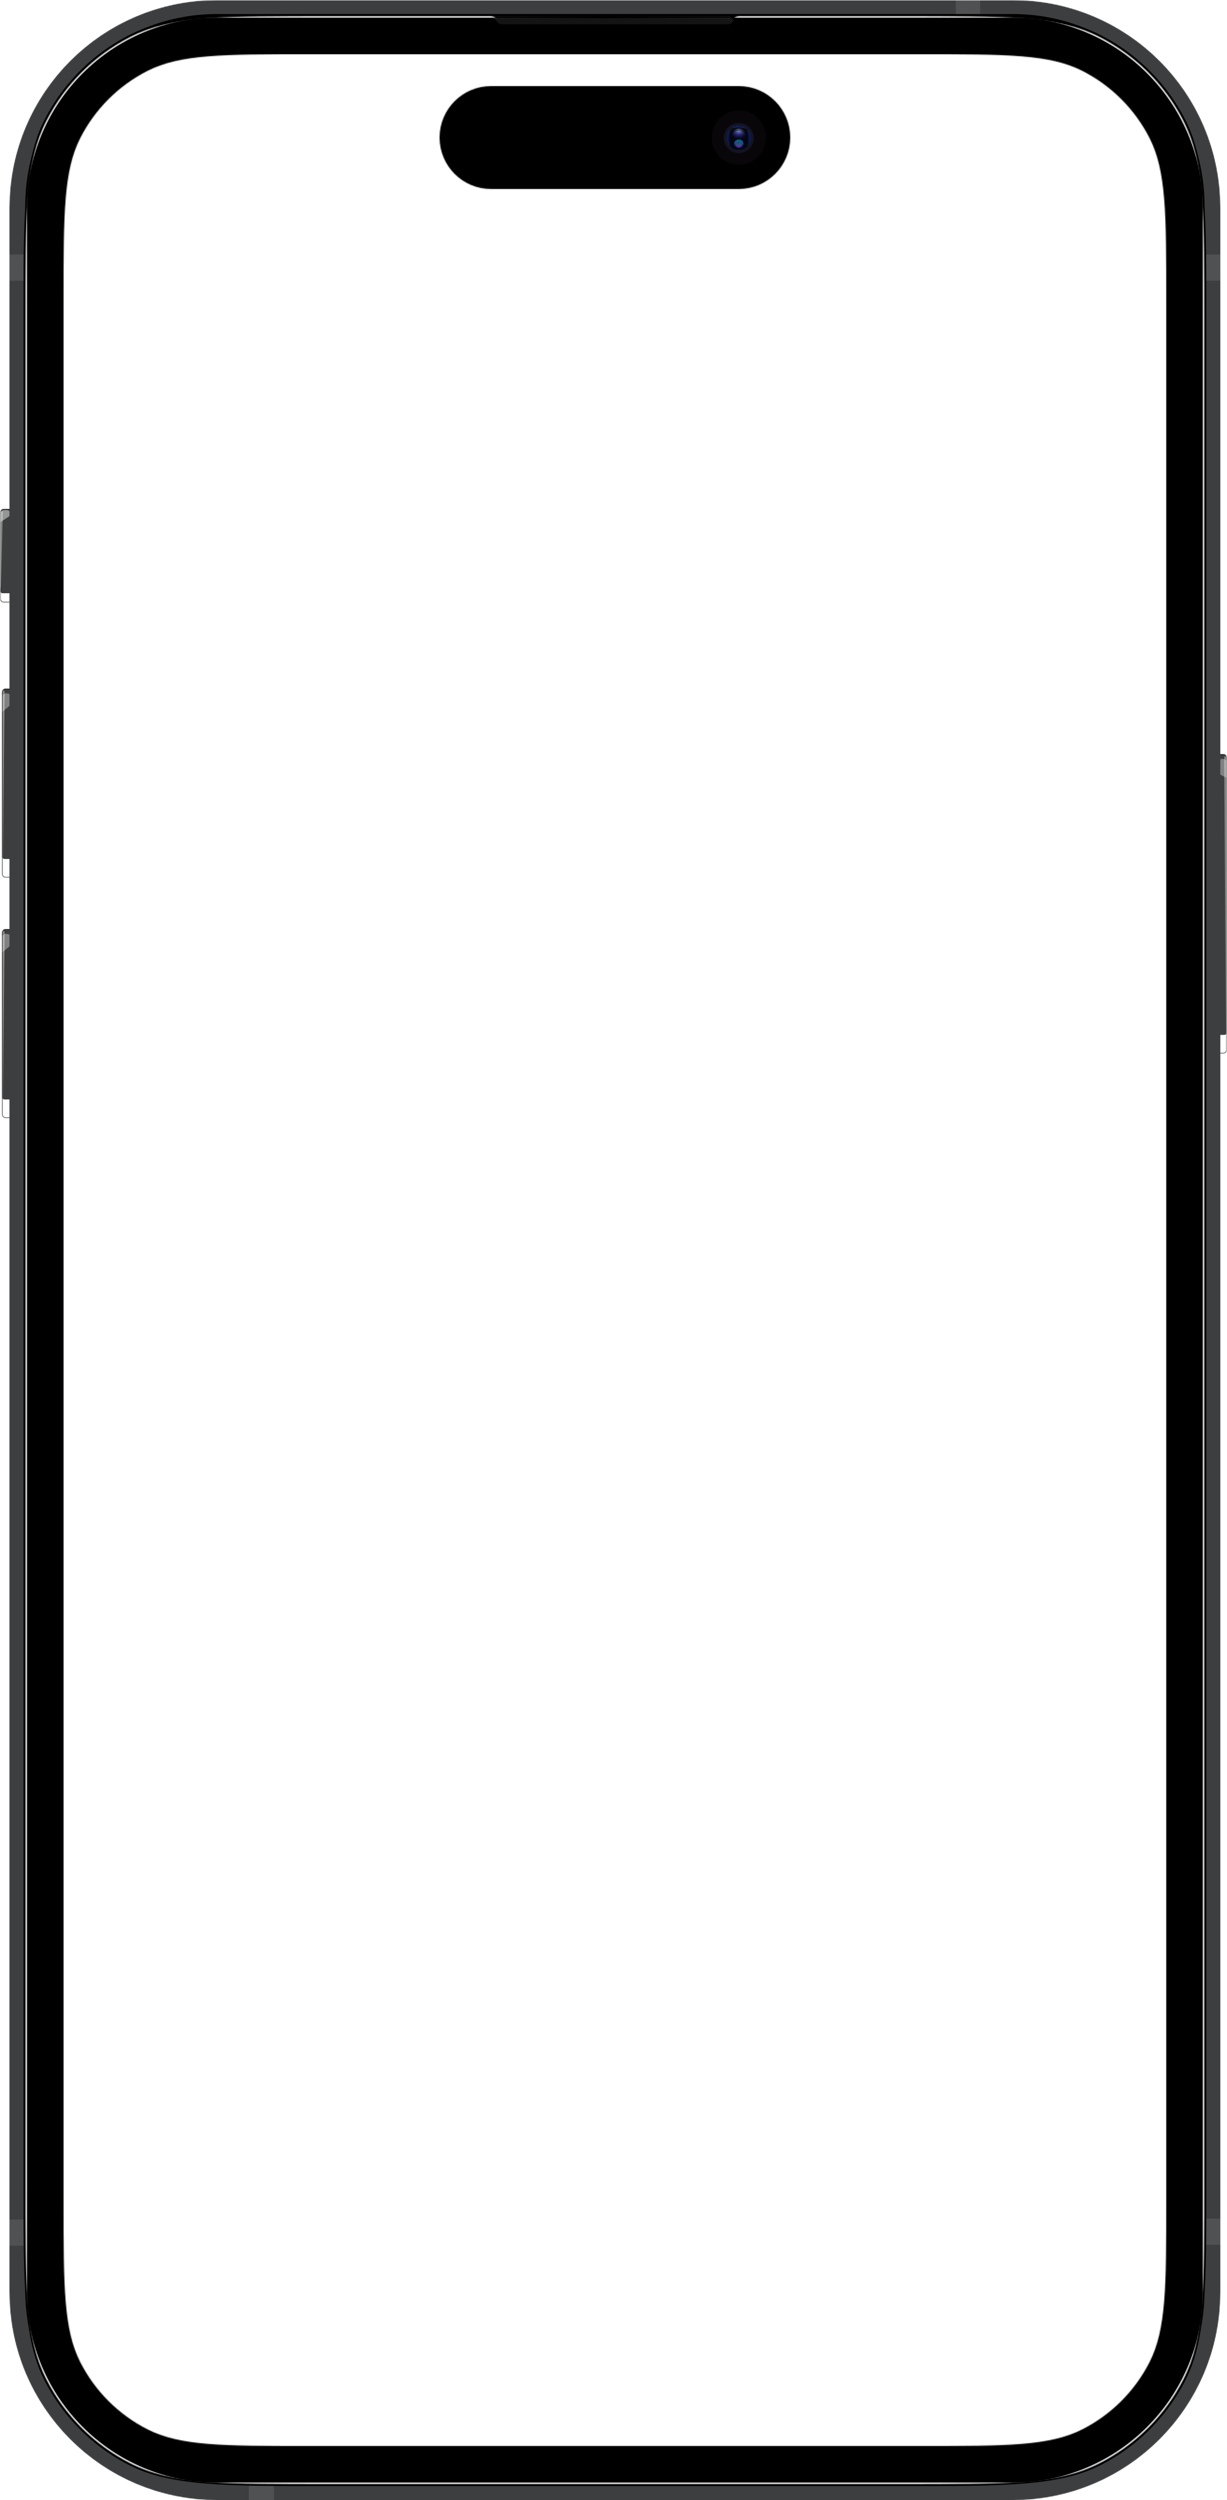 <svg width="1312" height="2672" viewBox="0 0 1312 2672" fill="none" xmlns="http://www.w3.org/2000/svg">
<g clip-path="url(#clip0_3903_25308)">
<mask id="mask0_3903_25308" style="mask-type:luminance" maskUnits="userSpaceOnUse" x="0" y="0" width="1312" height="2672">
<path d="M1312 0H0V2672H1312V0Z" fill="white"/>
</mask>
<g mask="url(#mask0_3903_25308)">
<mask id="mask1_3903_25308" style="mask-type:luminance" maskUnits="userSpaceOnUse" x="0" y="0" width="1312" height="2672">
<path d="M1312 0H0V2672H1312V0Z" fill="white"/>
</mask>
<g mask="url(#mask1_3903_25308)">
<mask id="mask2_3903_25308" style="mask-type:luminance" maskUnits="userSpaceOnUse" x="0" y="0" width="1312" height="2672">
<path d="M1312 0H0V2672H1312V0Z" fill="white"/>
</mask>
<g mask="url(#mask2_3903_25308)">
<mask id="mask3_3903_25308" style="mask-type:luminance" maskUnits="userSpaceOnUse" x="0" y="0" width="1312" height="2672">
<path d="M1312 0H0V2672H1312V0Z" fill="white"/>
</mask>
<g mask="url(#mask3_3903_25308)">
<mask id="mask4_3903_25308" style="mask-type:luminance" maskUnits="userSpaceOnUse" x="0" y="0" width="1312" height="2672">
<path d="M1312 0H0V2672H1312V0Z" fill="white"/>
</mask>
<g mask="url(#mask4_3903_25308)">
<mask id="mask5_3903_25308" style="mask-type:alpha" maskUnits="userSpaceOnUse" x="0" y="0" width="1312" height="2672">
<path fill-rule="evenodd" clip-rule="evenodd" d="M1312 0H0V2672H1312V0ZM1229.13 147.546C1247 182.627 1247 228.551 1247 320.4V2351.6C1247 2443.45 1247 2489.37 1229.13 2524.45C1213.4 2555.31 1188.31 2580.4 1157.45 2596.12C1122.37 2614 1076.45 2614 984.6 2614H330.4C238.551 2614 192.627 2614 157.546 2596.12C126.687 2580.4 101.598 2555.31 85.875 2524.45C68 2489.37 68 2443.45 68 2351.6V320.4C68 228.551 68 182.627 85.875 147.546C101.598 116.687 126.687 91.598 157.546 75.875C192.627 58 238.551 58 330.4 58H984.6C1076.45 58 1122.37 58 1157.45 75.875C1188.31 91.598 1213.4 116.687 1229.13 147.546ZM470 147C470 116.624 494.624 92 525 92H790C820.376 92 845 116.624 845 147C845 177.376 820.376 202 790 202H525C494.624 202 470 177.376 470 147Z" fill="#CCCCCC"/>
</mask>
<g mask="url(#mask5_3903_25308)">
<mask id="mask6_3903_25308" style="mask-type:luminance" maskUnits="userSpaceOnUse" x="0" y="544" width="24" height="100">
<path d="M20 544H4C1.791 544 0 545.791 0 548V640C0 642.209 1.791 644 4 644H20C22.209 644 24 642.209 24 640V548C24 545.791 22.209 544 20 544Z" fill="white"/>
</mask>
<g mask="url(#mask6_3903_25308)">
<g filter="url(#filter0_i_3903_25308)">
<path d="M21 544H3C1.343 544 0 545.343 0 547V641C0 642.657 1.343 644 3 644H21C22.657 644 24 642.657 24 641V547C24 545.343 22.657 544 21 544Z" fill="#3C3E40"/>
</g>
<g opacity="0.4" filter="url(#filter1_f_3903_25308)">
<path d="M10.5 640H3.5C1.567 640 0 641.567 0 643.5C0 645.433 1.567 647 3.5 647H10.5C12.433 647 14 645.433 14 643.5C14 641.567 12.433 640 10.5 640Z" fill="white"/>
</g>
<g filter="url(#filter2_f_3903_25308)">
<path d="M-3 547.964C-3 546.327 -1.673 545 -0.036 545C1.629 545 2.967 546.371 2.928 548.035L1.047 627.024C1.021 628.123 0.123 629 -0.976 629C-2.094 629 -3 628.094 -3 626.976V547.964Z" fill="white" fill-opacity="0.4"/>
</g>
<g filter="url(#filter3_f_3903_25308)">
<path d="M-1 551C-1 547.686 1.686 545 5 545H7.092C9.25 545 11 546.75 11 548.908C11 550.215 10.347 551.435 9.26 552.16L-1 559V551Z" fill="white" fill-opacity="0.45"/>
</g>
</g>
<path d="M20 544.5H4C2.067 544.5 0.5 546.067 0.5 548V640C0.5 641.933 2.067 643.5 4 643.5H20C21.933 643.5 23.5 641.933 23.5 640V548C23.5 546.067 21.933 544.5 20 544.5Z" stroke="black" stroke-opacity="0.5"/>
<mask id="mask7_3903_25308" style="mask-type:luminance" maskUnits="userSpaceOnUse" x="2" y="736" width="24" height="202">
<path d="M22 736H6C3.791 736 2 737.791 2 740V934C2 936.209 3.791 938 6 938H22C24.209 938 26 936.209 26 934V740C26 737.791 24.209 736 22 736Z" fill="white"/>
</mask>
<g mask="url(#mask7_3903_25308)">
<g filter="url(#filter4_i_3903_25308)">
<path d="M23 736H5C3.343 736 2 737.343 2 739V935C2 936.657 3.343 938 5 938H23C24.657 938 26 936.657 26 935V739C26 737.343 24.657 736 23 736Z" fill="#3C3E40"/>
</g>
<g opacity="0.4" filter="url(#filter5_f_3903_25308)">
<path d="M11 932H7C4.239 932 2 934.239 2 937C2 939.761 4.239 942 7 942H11C13.761 942 16 939.761 16 937C16 934.239 13.761 932 11 932Z" fill="white"/>
</g>
<g filter="url(#filter6_f_3903_25308)">
<path d="M-1 739.984C-1 738.336 0.336 737 1.984 737C3.645 737 4.986 738.355 4.968 740.016L3.021 926.011C3.009 927.113 2.113 928 1.01 928C-0.1 928 -1 927.1 -1 925.99V739.984Z" fill="white" fill-opacity="0.4"/>
</g>
<g filter="url(#filter7_f_3903_25308)">
<path d="M1 747C1 743.686 3.686 741 7 741C10.314 741 13 743.686 13 747V748.491C13 750.715 12.012 752.823 10.305 754.246L1 762V747Z" fill="white" fill-opacity="0.35"/>
</g>
</g>
<path d="M22 736.5H6C4.067 736.5 2.5 738.067 2.5 740V934C2.5 935.933 4.067 937.5 6 937.5H22C23.933 937.5 25.5 935.933 25.5 934V740C25.5 738.067 23.933 736.5 22 736.5Z" stroke="black" stroke-opacity="0.5"/>
<mask id="mask8_3903_25308" style="mask-type:luminance" maskUnits="userSpaceOnUse" x="1288" y="806" width="24" height="320">
<path d="M1292 806H1308C1310.21 806 1312 807.791 1312 810V1122C1312 1124.21 1310.21 1126 1308 1126H1292C1289.79 1126 1288 1124.21 1288 1122V810C1288 807.791 1289.79 806 1292 806Z" fill="white"/>
</mask>
<g mask="url(#mask8_3903_25308)">
<g filter="url(#filter8_i_3903_25308)">
<path d="M1291 806H1309C1310.66 806 1312 807.343 1312 809V1123C1312 1124.66 1310.66 1126 1309 1126H1291C1289.34 1126 1288 1124.66 1288 1123V809C1288 807.343 1289.34 806 1291 806Z" fill="#3C3E40"/>
</g>
<g opacity="0.4" filter="url(#filter9_f_3903_25308)">
<path d="M1299 1113H1311C1311.55 1113 1312 1113.45 1312 1114V1129C1312 1129.55 1311.55 1130 1311 1130H1299C1298.45 1130 1298 1129.55 1298 1129V1114C1298 1113.45 1298.45 1113 1299 1113Z" fill="url(#paint0_linear_3903_25308)"/>
</g>
<g filter="url(#filter10_f_3903_25308)">
<path d="M1315 809.99C1315 808.339 1313.66 807 1312.01 807C1310.35 807 1309.01 808.351 1309.02 810.01L1310.99 1114.01C1310.99 1115.11 1311.89 1116 1312.99 1116C1314.1 1116 1315 1115.1 1315 1113.99V809.99Z" fill="white" fill-opacity="0.4"/>
</g>
<g filter="url(#filter11_f_3903_25308)">
<path d="M1313 817C1313 813.686 1310.31 811 1307 811C1303.69 811 1301 813.686 1301 817V820.271C1301 823.782 1302.98 826.992 1306.12 828.562L1313 832V817Z" fill="white" fill-opacity="0.35"/>
</g>
</g>
<path d="M1292 806.5H1308C1309.93 806.5 1311.5 808.067 1311.5 810V1122C1311.5 1123.93 1309.93 1125.5 1308 1125.5H1292C1290.07 1125.5 1288.5 1123.93 1288.5 1122V810C1288.5 808.067 1290.07 806.5 1292 806.5Z" stroke="black" stroke-opacity="0.5"/>
<mask id="mask9_3903_25308" style="mask-type:luminance" maskUnits="userSpaceOnUse" x="2" y="993" width="24" height="202">
<path d="M22 993H6C3.791 993 2 994.791 2 997V1191C2 1193.21 3.791 1195 6 1195H22C24.209 1195 26 1193.21 26 1191V997C26 994.791 24.209 993 22 993Z" fill="white"/>
</mask>
<g mask="url(#mask9_3903_25308)">
<g filter="url(#filter12_i_3903_25308)">
<path d="M23 993H5C3.343 993 2 994.343 2 996V1192C2 1193.66 3.343 1195 5 1195H23C24.657 1195 26 1193.66 26 1192V996C26 994.343 24.657 993 23 993Z" fill="#3C3E40"/>
</g>
<g opacity="0.4" filter="url(#filter13_f_3903_25308)">
<path d="M11 1190H7C4.239 1190 2 1192.24 2 1195C2 1197.76 4.239 1200 7 1200H11C13.761 1200 16 1197.76 16 1195C16 1192.24 13.761 1190 11 1190Z" fill="white"/>
</g>
<g filter="url(#filter14_f_3903_25308)">
<path d="M-1 996.984C-1 995.336 0.336 994 1.984 994C3.645 994 4.986 995.355 4.968 997.016L3.021 1183.01C3.009 1184.11 2.113 1185 1.01 1185C-0.1 1185 -1 1184.1 -1 1182.99V996.984Z" fill="white" fill-opacity="0.4"/>
</g>
<g filter="url(#filter15_f_3903_25308)">
<path d="M1 1004C1 1000.69 3.686 998 7 998C10.314 998 13 1000.69 13 1004V1005.49C13 1007.71 12.012 1009.82 10.305 1011.25L1 1019V1004Z" fill="white" fill-opacity="0.35"/>
</g>
</g>
<path d="M22 993.5H6C4.067 993.5 2.5 995.067 2.5 997V1191C2.5 1192.93 4.067 1194.5 6 1194.5H22C23.933 1194.5 25.5 1192.93 25.5 1191V997C25.5 995.067 23.933 993.5 22 993.5Z" stroke="black" stroke-opacity="0.5"/>
<mask id="mask10_3903_25308" style="mask-type:alpha" maskUnits="userSpaceOnUse" x="10" y="0" width="1295" height="2672">
<path d="M1083 0H232C109.393 0 10 99.393 10 222V2450C10 2572.61 109.393 2672 232 2672H1083C1205.61 2672 1305 2572.61 1305 2450V222C1305 99.393 1205.61 0 1083 0Z" fill="white"/>
</mask>
<g mask="url(#mask10_3903_25308)">
<g filter="url(#filter16_di_3903_25308)">
<path d="M1083 0H232C109.393 0 10 99.393 10 222V2450C10 2572.61 109.393 2672 232 2672H1083C1205.61 2672 1305 2572.61 1305 2450V222C1305 99.393 1205.61 0 1083 0Z" fill="#3C3E40"/>
</g>
<g opacity="0.1">
<path d="M1048 -1V17H1022V-1H1048Z" fill="white"/>
<path d="M1048.5 -1V-1.5H1048H1022H1021.5V-1V17V17.5H1022H1048H1048.5V17V-1Z" stroke="black" stroke-opacity="0.1"/>
</g>
<g opacity="0.1">
<path d="M28 300H9V272H28V300Z" fill="white"/>
<path d="M28 300.5H28.5V300V272V271.5H28H9H8.5V272V300V300.5H9H28Z" stroke="black" stroke-opacity="0.1"/>
</g>
<g opacity="0.1">
<path d="M1305 300H1287V272H1305V300Z" fill="white"/>
<path d="M1305 300.5H1305.5V300V272V271.5H1305H1287H1286.5V272V300V300.5H1287H1305Z" stroke="black" stroke-opacity="0.1"/>
</g>
<g opacity="0.1">
<path d="M28 2400H9V2372H28V2400Z" fill="white"/>
<path d="M28 2400.5H28.5V2400V2372V2371.5H28H9H8.5V2372V2400V2400.5H9H28Z" stroke="black" stroke-opacity="0.1"/>
</g>
<g opacity="0.1">
<path d="M1307 2399H1288V2371H1307V2399Z" fill="white"/>
<path d="M1307 2399.5H1307.5V2399V2371V2370.5H1307H1288H1287.5V2371V2399V2399.5H1288H1307Z" stroke="black" stroke-opacity="0.1"/>
</g>
<g opacity="0.1">
<path d="M293 2654V2675H266V2654H293Z" fill="white"/>
<path d="M293.5 2654V2653.5H293H266H265.5V2654V2675V2675.5H266H293H293.5V2675V2654Z" stroke="black" stroke-opacity="0.1"/>
</g>
</g>
<g filter="url(#filter17_d_3903_25308)">
<path d="M787.5 18H526.5C523.462 18 521 20.462 521 23.5C521 26.538 523.462 29 526.5 29H787.5C790.538 29 793 26.538 793 23.5C793 20.462 790.538 18 787.5 18Z" fill="#333333" fill-opacity="0.4"/>
<path d="M787.5 18.75H526.5C523.877 18.75 521.75 20.877 521.75 23.5C521.75 26.123 523.877 28.25 526.5 28.25H787.5C790.123 28.25 792.25 26.123 792.25 23.5C792.25 20.877 790.123 18.75 787.5 18.75Z" stroke="url(#paint1_radial_3903_25308)" stroke-width="1.5"/>
<path d="M787.5 18.75H526.5C523.877 18.75 521.75 20.877 521.75 23.5C521.75 26.123 523.877 28.25 526.5 28.25H787.5C790.123 28.25 792.25 26.123 792.25 23.5C792.25 20.877 790.123 18.75 787.5 18.75Z" stroke="url(#paint2_linear_3903_25308)" stroke-opacity="0.4" stroke-width="1.5"/>
<path d="M787.5 18.75H526.5C523.877 18.75 521.75 20.877 521.75 23.5C521.75 26.123 523.877 28.25 526.5 28.25H787.5C790.123 28.25 792.25 26.123 792.25 23.5C792.25 20.877 790.123 18.75 787.5 18.75Z" stroke="black" stroke-width="1.5"/>
</g>
<g filter="url(#filter18_d_3903_25308)">
<path d="M1083 17H232C118.782 17 27 108.782 27 222V2450C27 2563.22 118.782 2655 232 2655H1083C1196.22 2655 1288 2563.22 1288 2450V222C1288 108.782 1196.22 17 1083 17Z" fill="black"/>
</g>
<g filter="url(#filter19_f_3903_25308)">
<path d="M27 345C27 230.189 27 172.784 49.344 128.932C68.998 90.359 100.359 58.998 138.932 39.344C182.784 17 240.189 17 355 17H960C1074.81 17 1132.22 17 1176.07 39.344C1214.64 58.998 1246 90.359 1265.66 128.932C1288 172.784 1288 230.189 1288 345V2327C1288 2441.81 1288 2499.22 1265.66 2543.07C1246 2581.64 1214.64 2613 1176.07 2632.66C1132.22 2655 1074.81 2655 960 2655H355C240.189 2655 182.784 2655 138.932 2632.66C100.359 2613 68.998 2581.64 49.344 2543.07C27 2499.22 27 2441.81 27 2327V345Z" fill="black"/>
<mask id="mask11_3903_25308" style="mask-type:luminance" maskUnits="userSpaceOnUse" x="25" y="15" width="1265" height="2642">
<path d="M1290 15H25V2657H1290V15Z" fill="white"/>
<path d="M27 345C27 230.189 27 172.784 49.344 128.932C68.998 90.359 100.359 58.998 138.932 39.344C182.784 17 240.189 17 355 17H960C1074.81 17 1132.22 17 1176.07 39.344C1214.64 58.998 1246 90.359 1265.66 128.932C1288 172.784 1288 230.189 1288 345V2327C1288 2441.81 1288 2499.22 1265.66 2543.07C1246 2581.64 1214.64 2613 1176.07 2632.66C1132.22 2655 1074.81 2655 960 2655H355C240.189 2655 182.784 2655 138.932 2632.66C100.359 2613 68.998 2581.64 49.344 2543.07C27 2499.22 27 2441.81 27 2327V345Z" fill="black"/>
</mask>
<g mask="url(#mask11_3903_25308)">
<path d="M355 19H960V15H355V19ZM1286 345V2327H1290V345H1286ZM960 2653H355V2657H960V2653ZM29 2327V345H25V2327H29ZM355 2653C297.562 2653 254.603 2653 220.519 2650.21C186.459 2647.43 161.437 2641.88 139.84 2630.87L138.024 2634.44C160.279 2645.78 185.886 2651.4 220.194 2654.2C254.478 2657 297.628 2657 355 2657V2653ZM25 2327C25 2384.37 24.998 2427.52 27.8 2461.81C30.603 2496.11 36.222 2521.72 47.562 2543.98L51.126 2542.16C40.121 2520.56 34.569 2495.54 31.786 2461.48C29.002 2427.4 29 2384.44 29 2327H25ZM139.84 2630.87C101.643 2611.41 70.588 2580.36 51.126 2542.16L47.562 2543.98C67.407 2582.93 99.074 2614.59 138.024 2634.44L139.84 2630.87ZM1286 2327C1286 2384.44 1286 2427.4 1283.21 2461.48C1280.43 2495.54 1274.88 2520.56 1263.87 2542.16L1267.44 2543.98C1278.78 2521.72 1284.4 2496.11 1287.2 2461.81C1290 2427.52 1290 2384.37 1290 2327H1286ZM960 2657C1017.37 2657 1060.52 2657 1094.81 2654.2C1129.11 2651.4 1154.72 2645.78 1176.98 2634.44L1175.16 2630.87C1153.56 2641.88 1128.54 2647.43 1094.48 2650.21C1060.4 2653 1017.44 2653 960 2653V2657ZM1263.87 2542.16C1244.41 2580.36 1213.36 2611.41 1175.16 2630.87L1176.98 2634.44C1215.93 2614.59 1247.59 2582.93 1267.44 2543.98L1263.87 2542.16ZM960 19C1017.44 19 1060.4 19.002 1094.48 21.786C1128.54 24.569 1153.56 30.121 1175.16 41.126L1176.98 37.562C1154.72 26.222 1129.11 20.603 1094.81 17.8C1060.52 14.998 1017.37 15 960 15V19ZM1290 345C1290 287.628 1290 244.478 1287.2 210.194C1284.4 175.886 1278.78 150.279 1267.44 128.024L1263.87 129.84C1274.88 151.437 1280.43 176.459 1283.21 210.519C1286 244.603 1286 287.562 1286 345H1290ZM1175.16 41.126C1213.36 60.588 1244.41 91.643 1263.87 129.84L1267.44 128.024C1247.59 89.074 1215.93 57.407 1176.98 37.562L1175.16 41.126ZM355 15C297.628 15 254.478 14.998 220.194 17.8C185.886 20.603 160.279 26.222 138.024 37.562L139.84 41.126C161.437 30.121 186.459 24.569 220.519 21.786C254.603 19.002 297.562 19 355 19V15ZM29 345C29 287.562 29.002 244.603 31.786 210.519C34.569 176.459 40.121 151.437 51.126 129.84L47.562 128.024C36.222 150.279 30.603 175.886 27.8 210.194C24.998 244.478 25 287.628 25 345H29ZM138.024 37.562C99.074 57.407 67.407 89.074 47.562 128.024L51.126 129.84C70.588 91.643 101.643 60.588 139.84 41.126L138.024 37.562Z" fill="black"/>
</g>
</g>
<g filter="url(#filter20_d_3903_25308)">
<path d="M778.5 17H517.5C514.462 17 512 19.462 512 22.5C512 25.538 514.462 28 517.5 28H778.5C781.538 28 784 25.538 784 22.5C784 19.462 781.538 17 778.5 17Z" fill="#333333" fill-opacity="0.4"/>
<path d="M778.5 17.75H517.5C514.877 17.75 512.75 19.877 512.75 22.5C512.75 25.123 514.877 27.25 517.5 27.25H778.5C781.123 27.25 783.25 25.123 783.25 22.5C783.25 19.877 781.123 17.75 778.5 17.75Z" stroke="url(#paint3_radial_3903_25308)" stroke-width="1.5"/>
<path d="M778.5 17.75H517.5C514.877 17.75 512.75 19.877 512.75 22.5C512.75 25.123 514.877 27.25 517.5 27.25H778.5C781.123 27.25 783.25 25.123 783.25 22.5C783.25 19.877 781.123 17.75 778.5 17.75Z" stroke="url(#paint4_linear_3903_25308)" stroke-opacity="0.4" stroke-width="1.5"/>
<path d="M778.5 17.75H517.5C514.877 17.75 512.75 19.877 512.75 22.5C512.75 25.123 514.877 27.25 517.5 27.25H778.5C781.123 27.25 783.25 25.123 783.25 22.5C783.25 19.877 781.123 17.75 778.5 17.75Z" stroke="black" stroke-width="1.5"/>
</g>
<mask id="mask12_3903_25308" style="mask-type:alpha" maskUnits="userSpaceOnUse" x="27" y="17" width="1261" height="2638">
<path fill-rule="evenodd" clip-rule="evenodd" d="M49.344 128.932C27 172.784 27 230.189 27 345V2327C27 2441.81 27 2499.22 49.344 2543.07C68.998 2581.64 100.359 2613 138.932 2632.66C182.784 2655 240.189 2655 355 2655H960C1074.81 2655 1132.22 2655 1176.07 2632.66C1214.64 2613 1246 2581.64 1265.66 2543.07C1288 2499.22 1288 2441.81 1288 2327V345C1288 230.189 1288 172.784 1265.66 128.932C1246 90.359 1214.64 58.998 1176.07 39.344C1132.22 17 1074.81 17 960 17H791H790.712C788.371 17 786.148 18.025 784.628 19.805L784.04 20.494C782.14 22.719 779.361 24 776.435 24H538.565C535.639 24 532.86 22.719 530.96 20.494L530.372 19.805C528.852 18.025 526.629 17 524.288 17H524H355C240.189 17 182.784 17 138.932 39.344C100.359 58.998 68.998 90.359 49.344 128.932Z" fill="black"/>
</mask>
<g mask="url(#mask12_3903_25308)">
<g filter="url(#filter21_i_3903_25308)">
<path fill-rule="evenodd" clip-rule="evenodd" d="M49.344 128.932C27 172.784 27 230.189 27 345V2327C27 2441.81 27 2499.22 49.344 2543.07C68.998 2581.64 100.359 2613 138.932 2632.66C182.784 2655 240.189 2655 355 2655H960C1074.81 2655 1132.22 2655 1176.07 2632.66C1214.64 2613 1246 2581.64 1265.66 2543.07C1288 2499.22 1288 2441.81 1288 2327V345C1288 230.189 1288 172.784 1265.66 128.932C1246 90.359 1214.64 58.998 1176.07 39.344C1132.22 17 1074.81 17 960 17H791H790.712C788.371 17 786.148 18.025 784.628 19.805L782.842 21.896C781.702 23.231 780.035 24 778.279 24H536.721C534.965 24 533.298 23.231 532.158 21.896L530.372 19.805C528.852 18.025 526.629 17 524.288 17H524H355C240.189 17 182.784 17 138.932 39.344C100.359 58.998 68.998 90.359 49.344 128.932Z" fill="black"/>
</g>
<g filter="url(#filter22_f_3903_25308)">
<path d="M1083 18H232C119.334 18 28 109.334 28 222V2450C28 2562.67 119.334 2654 232 2654H1083C1195.67 2654 1287 2562.67 1287 2450V222C1287 109.334 1195.67 18 1083 18Z" stroke="white" stroke-opacity="0.8" stroke-width="2"/>
</g>
</g>
<path fill-rule="evenodd" clip-rule="evenodd" d="M1247 320.4C1247 228.551 1247 182.627 1229.13 147.546C1213.4 116.687 1188.31 91.598 1157.45 75.875C1122.37 58 1076.45 58 984.6 58H330.4C238.551 58 192.627 58 157.546 75.875C126.687 91.598 101.598 116.687 85.875 147.546C68 182.627 68 228.551 68 320.4V2351.6C68 2443.45 68 2489.37 85.875 2524.45C101.598 2555.31 126.687 2580.4 157.546 2596.12C192.627 2614 238.551 2614 330.4 2614H984.6C1076.45 2614 1122.37 2614 1157.45 2596.12C1188.31 2580.4 1213.4 2555.31 1229.13 2524.45C1247 2489.37 1247 2443.45 1247 2351.6V320.4ZM525 92C494.624 92 470 116.624 470 147C470 177.376 494.624 202 525 202H790C820.376 202 845 177.376 845 147C845 116.624 820.376 92 790 92H525Z" fill="#1D2129"/>
<path d="M790 92H525C494.624 92 470 116.624 470 147C470 177.376 494.624 202 525 202H790C820.376 202 845 177.376 845 147C845 116.624 820.376 92 790 92Z" fill="black"/>
<path d="M790 176C806.016 176 819 163.016 819 147C819 130.984 806.016 118 790 118C773.984 118 761 130.984 761 147C761 163.016 773.984 176 790 176Z" fill="#090609"/>
<path d="M790 163.5C798.837 163.5 806 156.337 806 147.5C806 138.663 798.837 131.5 790 131.5C781.163 131.5 774 138.663 774 147.5C774 156.337 781.163 163.5 790 163.5Z" fill="#131423"/>
<mask id="mask13_3903_25308" style="mask-type:luminance" maskUnits="userSpaceOnUse" x="777" y="134" width="26" height="27">
<path d="M803 147.5C803 140.32 797.18 134.5 790 134.5C782.82 134.5 777 140.32 777 147.5C777 154.68 782.82 160.5 790 160.5C797.18 160.5 803 154.68 803 147.5Z" fill="white"/>
</mask>
<g mask="url(#mask13_3903_25308)">
<path d="M803 147.5C803 140.32 797.18 134.5 790 134.5C782.82 134.5 777 140.32 777 147.5C777 154.68 782.82 160.5 790 160.5C797.18 160.5 803 154.68 803 147.5Z" fill="#07144C"/>
<g filter="url(#filter23_f_3903_25308)">
<path d="M781 137H799C799 137 800 143.5 800 148.5C800 153.5 799 160 799 160H781C781 160 780 154 780 148.5C780 143 781 137 781 137Z" fill="#030303" fill-opacity="0.8"/>
</g>
<g filter="url(#filter24_f_3903_25308)">
<path d="M790 158C792.761 158 795 155.985 795 153.5C795 151.015 792.761 149 790 149C787.239 149 785 151.015 785 153.5C785 155.985 787.239 158 790 158Z" fill="url(#paint5_linear_3903_25308)"/>
</g>
<g filter="url(#filter25_f_3903_25308)">
<path d="M790 158C791.657 158 793 156.657 793 155C793 153.343 791.657 152 790 152C788.343 152 787 153.343 787 155C787 156.657 788.343 158 790 158Z" fill="url(#paint6_radial_3903_25308)" fill-opacity="0.8"/>
</g>
<path d="M790 155.5C794.418 155.5 798 151.918 798 147.5C798 143.082 794.418 139.5 790 139.5C785.582 139.5 782 143.082 782 147.5C782 151.918 785.582 155.5 790 155.5Z" fill="url(#paint7_radial_3903_25308)"/>
<g filter="url(#filter26_f_3903_25308)">
<path d="M790 157.5C795.523 157.5 800 153.023 800 147.5C800 141.977 795.523 137.5 790 137.5C784.477 137.5 780 141.977 780 147.5C780 153.023 784.477 157.5 790 157.5Z" fill="url(#paint8_radial_3903_25308)"/>
</g>
</g>
<path d="M802.5 147.5C802.5 140.596 796.904 135 790 135C783.096 135 777.5 140.596 777.5 147.5C777.5 154.404 783.096 160 790 160C796.904 160 802.5 154.404 802.5 147.5Z" stroke="url(#paint9_linear_3903_25308)"/>
</g>
</g>
</g>
</g>
</g>
</g>
</g>
<defs>
<filter id="filter0_i_3903_25308" x="0" y="537" width="24" height="107" filterUnits="userSpaceOnUse" color-interpolation-filters="sRGB">
<feFlood flood-opacity="0" result="BackgroundImageFix"/>
<feBlend mode="normal" in="SourceGraphic" in2="BackgroundImageFix" result="shape"/>
<feColorMatrix in="SourceAlpha" type="matrix" values="0 0 0 0 0 0 0 0 0 0 0 0 0 0 0 0 0 0 127 0" result="hardAlpha"/>
<feOffset dy="-10"/>
<feGaussianBlur stdDeviation="3.5"/>
<feComposite in2="hardAlpha" operator="arithmetic" k2="-1" k3="1"/>
<feColorMatrix type="matrix" values="0 0 0 0 0 0 0 0 0 0 0 0 0 0 0 0 0 0 0.5 0"/>
<feBlend mode="normal" in2="shape" result="effect1_innerShadow_3903_25308"/>
</filter>
<filter id="filter1_f_3903_25308" x="-6" y="634" width="26" height="19" filterUnits="userSpaceOnUse" color-interpolation-filters="sRGB">
<feFlood flood-opacity="0" result="BackgroundImageFix"/>
<feBlend mode="normal" in="SourceGraphic" in2="BackgroundImageFix" result="shape"/>
<feGaussianBlur stdDeviation="3" result="effect1_foregroundBlur_3903_25308"/>
</filter>
<filter id="filter2_f_3903_25308" x="-5" y="543" width="9.929" height="88" filterUnits="userSpaceOnUse" color-interpolation-filters="sRGB">
<feFlood flood-opacity="0" result="BackgroundImageFix"/>
<feBlend mode="normal" in="SourceGraphic" in2="BackgroundImageFix" result="shape"/>
<feGaussianBlur stdDeviation="1" result="effect1_foregroundBlur_3903_25308"/>
</filter>
<filter id="filter3_f_3903_25308" x="-6" y="540" width="22" height="24" filterUnits="userSpaceOnUse" color-interpolation-filters="sRGB">
<feFlood flood-opacity="0" result="BackgroundImageFix"/>
<feBlend mode="normal" in="SourceGraphic" in2="BackgroundImageFix" result="shape"/>
<feGaussianBlur stdDeviation="2.5" result="effect1_foregroundBlur_3903_25308"/>
</filter>
<filter id="filter4_i_3903_25308" x="2" y="729" width="24" height="209" filterUnits="userSpaceOnUse" color-interpolation-filters="sRGB">
<feFlood flood-opacity="0" result="BackgroundImageFix"/>
<feBlend mode="normal" in="SourceGraphic" in2="BackgroundImageFix" result="shape"/>
<feColorMatrix in="SourceAlpha" type="matrix" values="0 0 0 0 0 0 0 0 0 0 0 0 0 0 0 0 0 0 127 0" result="hardAlpha"/>
<feOffset dy="-20"/>
<feGaussianBlur stdDeviation="3.5"/>
<feComposite in2="hardAlpha" operator="arithmetic" k2="-1" k3="1"/>
<feColorMatrix type="matrix" values="0 0 0 0 0 0 0 0 0 0 0 0 0 0 0 0 0 0 0.5 0"/>
<feBlend mode="normal" in2="shape" result="effect1_innerShadow_3903_25308"/>
</filter>
<filter id="filter5_f_3903_25308" x="-4" y="926" width="26" height="22" filterUnits="userSpaceOnUse" color-interpolation-filters="sRGB">
<feFlood flood-opacity="0" result="BackgroundImageFix"/>
<feBlend mode="normal" in="SourceGraphic" in2="BackgroundImageFix" result="shape"/>
<feGaussianBlur stdDeviation="3" result="effect1_foregroundBlur_3903_25308"/>
</filter>
<filter id="filter6_f_3903_25308" x="-3" y="735" width="9.969" height="195" filterUnits="userSpaceOnUse" color-interpolation-filters="sRGB">
<feFlood flood-opacity="0" result="BackgroundImageFix"/>
<feBlend mode="normal" in="SourceGraphic" in2="BackgroundImageFix" result="shape"/>
<feGaussianBlur stdDeviation="1" result="effect1_foregroundBlur_3903_25308"/>
</filter>
<filter id="filter7_f_3903_25308" x="-4" y="736" width="22" height="31" filterUnits="userSpaceOnUse" color-interpolation-filters="sRGB">
<feFlood flood-opacity="0" result="BackgroundImageFix"/>
<feBlend mode="normal" in="SourceGraphic" in2="BackgroundImageFix" result="shape"/>
<feGaussianBlur stdDeviation="2.5" result="effect1_foregroundBlur_3903_25308"/>
</filter>
<filter id="filter8_i_3903_25308" x="1288" y="799" width="24" height="327" filterUnits="userSpaceOnUse" color-interpolation-filters="sRGB">
<feFlood flood-opacity="0" result="BackgroundImageFix"/>
<feBlend mode="normal" in="SourceGraphic" in2="BackgroundImageFix" result="shape"/>
<feColorMatrix in="SourceAlpha" type="matrix" values="0 0 0 0 0 0 0 0 0 0 0 0 0 0 0 0 0 0 127 0" result="hardAlpha"/>
<feOffset dy="-20"/>
<feGaussianBlur stdDeviation="3.5"/>
<feComposite in2="hardAlpha" operator="arithmetic" k2="-1" k3="1"/>
<feColorMatrix type="matrix" values="0 0 0 0 0 0 0 0 0 0 0 0 0 0 0 0 0 0 0.5 0"/>
<feBlend mode="normal" in2="shape" result="effect1_innerShadow_3903_25308"/>
</filter>
<filter id="filter9_f_3903_25308" x="1292" y="1107" width="26" height="29" filterUnits="userSpaceOnUse" color-interpolation-filters="sRGB">
<feFlood flood-opacity="0" result="BackgroundImageFix"/>
<feBlend mode="normal" in="SourceGraphic" in2="BackgroundImageFix" result="shape"/>
<feGaussianBlur stdDeviation="3" result="effect1_foregroundBlur_3903_25308"/>
</filter>
<filter id="filter10_f_3903_25308" x="1307.02" y="805" width="9.98" height="313" filterUnits="userSpaceOnUse" color-interpolation-filters="sRGB">
<feFlood flood-opacity="0" result="BackgroundImageFix"/>
<feBlend mode="normal" in="SourceGraphic" in2="BackgroundImageFix" result="shape"/>
<feGaussianBlur stdDeviation="1" result="effect1_foregroundBlur_3903_25308"/>
</filter>
<filter id="filter11_f_3903_25308" x="1296" y="806" width="22" height="31" filterUnits="userSpaceOnUse" color-interpolation-filters="sRGB">
<feFlood flood-opacity="0" result="BackgroundImageFix"/>
<feBlend mode="normal" in="SourceGraphic" in2="BackgroundImageFix" result="shape"/>
<feGaussianBlur stdDeviation="2.5" result="effect1_foregroundBlur_3903_25308"/>
</filter>
<filter id="filter12_i_3903_25308" x="2" y="986" width="24" height="209" filterUnits="userSpaceOnUse" color-interpolation-filters="sRGB">
<feFlood flood-opacity="0" result="BackgroundImageFix"/>
<feBlend mode="normal" in="SourceGraphic" in2="BackgroundImageFix" result="shape"/>
<feColorMatrix in="SourceAlpha" type="matrix" values="0 0 0 0 0 0 0 0 0 0 0 0 0 0 0 0 0 0 127 0" result="hardAlpha"/>
<feOffset dy="-20"/>
<feGaussianBlur stdDeviation="3.5"/>
<feComposite in2="hardAlpha" operator="arithmetic" k2="-1" k3="1"/>
<feColorMatrix type="matrix" values="0 0 0 0 0 0 0 0 0 0 0 0 0 0 0 0 0 0 0.5 0"/>
<feBlend mode="normal" in2="shape" result="effect1_innerShadow_3903_25308"/>
</filter>
<filter id="filter13_f_3903_25308" x="-4" y="1184" width="26" height="22" filterUnits="userSpaceOnUse" color-interpolation-filters="sRGB">
<feFlood flood-opacity="0" result="BackgroundImageFix"/>
<feBlend mode="normal" in="SourceGraphic" in2="BackgroundImageFix" result="shape"/>
<feGaussianBlur stdDeviation="3" result="effect1_foregroundBlur_3903_25308"/>
</filter>
<filter id="filter14_f_3903_25308" x="-3" y="992" width="9.969" height="195" filterUnits="userSpaceOnUse" color-interpolation-filters="sRGB">
<feFlood flood-opacity="0" result="BackgroundImageFix"/>
<feBlend mode="normal" in="SourceGraphic" in2="BackgroundImageFix" result="shape"/>
<feGaussianBlur stdDeviation="1" result="effect1_foregroundBlur_3903_25308"/>
</filter>
<filter id="filter15_f_3903_25308" x="-4" y="993" width="22" height="31" filterUnits="userSpaceOnUse" color-interpolation-filters="sRGB">
<feFlood flood-opacity="0" result="BackgroundImageFix"/>
<feBlend mode="normal" in="SourceGraphic" in2="BackgroundImageFix" result="shape"/>
<feGaussianBlur stdDeviation="2.5" result="effect1_foregroundBlur_3903_25308"/>
</filter>
<filter id="filter16_di_3903_25308" x="9" y="-1" width="1297" height="2674" filterUnits="userSpaceOnUse" color-interpolation-filters="sRGB">
<feFlood flood-opacity="0" result="BackgroundImageFix"/>
<feColorMatrix in="SourceAlpha" type="matrix" values="0 0 0 0 0 0 0 0 0 0 0 0 0 0 0 0 0 0 127 0" result="hardAlpha"/>
<feOffset/>
<feGaussianBlur stdDeviation="0.5"/>
<feComposite in2="hardAlpha" operator="out"/>
<feColorMatrix type="matrix" values="0 0 0 0 0 0 0 0 0 0 0 0 0 0 0 0 0 0 0.4 0"/>
<feBlend mode="normal" in2="BackgroundImageFix" result="effect1_dropShadow_3903_25308"/>
<feBlend mode="normal" in="SourceGraphic" in2="effect1_dropShadow_3903_25308" result="shape"/>
<feColorMatrix in="SourceAlpha" type="matrix" values="0 0 0 0 0 0 0 0 0 0 0 0 0 0 0 0 0 0 127 0" result="hardAlpha"/>
<feOffset/>
<feGaussianBlur stdDeviation="2.5"/>
<feComposite in2="hardAlpha" operator="arithmetic" k2="-1" k3="1"/>
<feColorMatrix type="matrix" values="0 0 0 0 0 0 0 0 0 0 0 0 0 0 0 0 0 0 0.3 0"/>
<feBlend mode="normal" in2="shape" result="effect2_innerShadow_3903_25308"/>
</filter>
<filter id="filter17_d_3903_25308" x="516" y="14" width="282" height="21" filterUnits="userSpaceOnUse" color-interpolation-filters="sRGB">
<feFlood flood-opacity="0" result="BackgroundImageFix"/>
<feColorMatrix in="SourceAlpha" type="matrix" values="0 0 0 0 0 0 0 0 0 0 0 0 0 0 0 0 0 0 127 0" result="hardAlpha"/>
<feOffset dy="1"/>
<feGaussianBlur stdDeviation="2.5"/>
<feComposite in2="hardAlpha" operator="out"/>
<feColorMatrix type="matrix" values="0 0 0 0 0 0 0 0 0 0 0 0 0 0 0 0 0 0 0.75 0"/>
<feBlend mode="normal" in2="BackgroundImageFix" result="effect1_dropShadow_3903_25308"/>
<feBlend mode="normal" in="SourceGraphic" in2="effect1_dropShadow_3903_25308" result="shape"/>
</filter>
<filter id="filter18_d_3903_25308" x="20" y="8" width="1275" height="2652" filterUnits="userSpaceOnUse" color-interpolation-filters="sRGB">
<feFlood flood-opacity="0" result="BackgroundImageFix"/>
<feColorMatrix in="SourceAlpha" type="matrix" values="0 0 0 0 0 0 0 0 0 0 0 0 0 0 0 0 0 0 127 0" result="hardAlpha"/>
<feOffset dy="-2"/>
<feGaussianBlur stdDeviation="3.5"/>
<feComposite in2="hardAlpha" operator="out"/>
<feColorMatrix type="matrix" values="0 0 0 0 0.983 0 0 0 0 0.991 0 0 0 0 1 0 0 0 0.29 0"/>
<feBlend mode="normal" in2="BackgroundImageFix" result="effect1_dropShadow_3903_25308"/>
<feBlend mode="normal" in="SourceGraphic" in2="effect1_dropShadow_3903_25308" result="shape"/>
</filter>
<filter id="filter19_f_3903_25308" x="23" y="13" width="1269" height="2646" filterUnits="userSpaceOnUse" color-interpolation-filters="sRGB">
<feFlood flood-opacity="0" result="BackgroundImageFix"/>
<feBlend mode="normal" in="SourceGraphic" in2="BackgroundImageFix" result="shape"/>
<feGaussianBlur stdDeviation="1" result="effect1_foregroundBlur_3903_25308"/>
</filter>
<filter id="filter20_d_3903_25308" x="507" y="13" width="282" height="21" filterUnits="userSpaceOnUse" color-interpolation-filters="sRGB">
<feFlood flood-opacity="0" result="BackgroundImageFix"/>
<feColorMatrix in="SourceAlpha" type="matrix" values="0 0 0 0 0 0 0 0 0 0 0 0 0 0 0 0 0 0 127 0" result="hardAlpha"/>
<feOffset dy="1"/>
<feGaussianBlur stdDeviation="2.5"/>
<feComposite in2="hardAlpha" operator="out"/>
<feColorMatrix type="matrix" values="0 0 0 0 0 0 0 0 0 0 0 0 0 0 0 0 0 0 0.75 0"/>
<feBlend mode="normal" in2="BackgroundImageFix" result="effect1_dropShadow_3903_25308"/>
<feBlend mode="normal" in="SourceGraphic" in2="effect1_dropShadow_3903_25308" result="shape"/>
</filter>
<filter id="filter21_i_3903_25308" x="27" y="17" width="1261" height="2640" filterUnits="userSpaceOnUse" color-interpolation-filters="sRGB">
<feFlood flood-opacity="0" result="BackgroundImageFix"/>
<feBlend mode="normal" in="SourceGraphic" in2="BackgroundImageFix" result="shape"/>
<feColorMatrix in="SourceAlpha" type="matrix" values="0 0 0 0 0 0 0 0 0 0 0 0 0 0 0 0 0 0 127 0" result="hardAlpha"/>
<feOffset dy="2"/>
<feGaussianBlur stdDeviation="2"/>
<feComposite in2="hardAlpha" operator="arithmetic" k2="-1" k3="1"/>
<feColorMatrix type="matrix" values="0 0 0 0 1 0 0 0 0 1 0 0 0 0 1 0 0 0 0.15 0"/>
<feBlend mode="normal" in2="shape" result="effect1_innerShadow_3903_25308"/>
</filter>
<filter id="filter22_f_3903_25308" x="17" y="7" width="1281" height="2658" filterUnits="userSpaceOnUse" color-interpolation-filters="sRGB">
<feFlood flood-opacity="0" result="BackgroundImageFix"/>
<feBlend mode="normal" in="SourceGraphic" in2="BackgroundImageFix" result="shape"/>
<feGaussianBlur stdDeviation="5" result="effect1_foregroundBlur_3903_25308"/>
</filter>
<filter id="filter23_f_3903_25308" x="777" y="134" width="26" height="29" filterUnits="userSpaceOnUse" color-interpolation-filters="sRGB">
<feFlood flood-opacity="0" result="BackgroundImageFix"/>
<feBlend mode="normal" in="SourceGraphic" in2="BackgroundImageFix" result="shape"/>
<feGaussianBlur stdDeviation="1.5" result="effect1_foregroundBlur_3903_25308"/>
</filter>
<filter id="filter24_f_3903_25308" x="780" y="144" width="20" height="19" filterUnits="userSpaceOnUse" color-interpolation-filters="sRGB">
<feFlood flood-opacity="0" result="BackgroundImageFix"/>
<feBlend mode="normal" in="SourceGraphic" in2="BackgroundImageFix" result="shape"/>
<feGaussianBlur stdDeviation="2.5" result="effect1_foregroundBlur_3903_25308"/>
</filter>
<filter id="filter25_f_3903_25308" x="786" y="151" width="8" height="8" filterUnits="userSpaceOnUse" color-interpolation-filters="sRGB">
<feFlood flood-opacity="0" result="BackgroundImageFix"/>
<feBlend mode="normal" in="SourceGraphic" in2="BackgroundImageFix" result="shape"/>
<feGaussianBlur stdDeviation="0.5" result="effect1_foregroundBlur_3903_25308"/>
</filter>
<filter id="filter26_f_3903_25308" x="777" y="134.5" width="26" height="26" filterUnits="userSpaceOnUse" color-interpolation-filters="sRGB">
<feFlood flood-opacity="0" result="BackgroundImageFix"/>
<feBlend mode="normal" in="SourceGraphic" in2="BackgroundImageFix" result="shape"/>
<feGaussianBlur stdDeviation="1.5" result="effect1_foregroundBlur_3903_25308"/>
</filter>
<linearGradient id="paint0_linear_3903_25308" x1="1305" y1="1113" x2="1305" y2="1130" gradientUnits="userSpaceOnUse">
<stop stop-color="white" stop-opacity="0.59"/>
<stop offset="1" stop-color="white"/>
</linearGradient>
<radialGradient id="paint1_radial_3903_25308" cx="0" cy="0" r="1" gradientUnits="userSpaceOnUse" gradientTransform="translate(656.042 23.978) rotate(-179.897) scale(133.127 205.226)">
<stop/>
<stop offset="1" stop-color="white"/>
</radialGradient>
<linearGradient id="paint2_linear_3903_25308" x1="657" y1="18" x2="657" y2="29" gradientUnits="userSpaceOnUse">
<stop/>
<stop offset="0.521" stop-color="white"/>
<stop offset="1"/>
</linearGradient>
<radialGradient id="paint3_radial_3903_25308" cx="0" cy="0" r="1" gradientUnits="userSpaceOnUse" gradientTransform="translate(647.042 22.978) rotate(-179.897) scale(133.127 205.226)">
<stop/>
<stop offset="1" stop-color="white"/>
</radialGradient>
<linearGradient id="paint4_linear_3903_25308" x1="648" y1="17" x2="648" y2="28" gradientUnits="userSpaceOnUse">
<stop/>
<stop offset="0.521" stop-color="white"/>
<stop offset="1"/>
</linearGradient>
<linearGradient id="paint5_linear_3903_25308" x1="790" y1="149" x2="790" y2="158" gradientUnits="userSpaceOnUse">
<stop stop-color="#1D869C" stop-opacity="0.67"/>
<stop offset="0.371" stop-color="#2371C6" stop-opacity="0.7"/>
<stop offset="1" stop-color="#040AAD" stop-opacity="0.75"/>
</linearGradient>
<radialGradient id="paint6_radial_3903_25308" cx="0" cy="0" r="1" gradientUnits="userSpaceOnUse" gradientTransform="translate(790 152) rotate(90) scale(6)">
<stop stop-color="#005267"/>
<stop offset="0.596" stop-color="#415967"/>
<stop offset="1" stop-color="#8700C7"/>
</radialGradient>
<radialGradient id="paint7_radial_3903_25308" cx="0" cy="0" r="1" gradientUnits="userSpaceOnUse" gradientTransform="translate(790 139.1) rotate(90) scale(9.9)">
<stop stop-color="#5978DD"/>
<stop offset="0.51" stop-color="#312FAD" stop-opacity="0.61"/>
<stop offset="1" stop-color="#1C1C86" stop-opacity="0"/>
</radialGradient>
<radialGradient id="paint8_radial_3903_25308" cx="0" cy="0" r="1" gradientUnits="userSpaceOnUse" gradientTransform="translate(790 137) rotate(90) scale(11)">
<stop stop-color="white" stop-opacity="0.38"/>
<stop offset="1" stop-opacity="0"/>
</radialGradient>
<linearGradient id="paint9_linear_3903_25308" x1="790" y1="134.5" x2="790" y2="160.5" gradientUnits="userSpaceOnUse">
<stop stop-color="white" stop-opacity="0.06"/>
<stop offset="1" stop-color="white" stop-opacity="0"/>
</linearGradient>
<clipPath id="clip0_3903_25308">
<rect width="1312" height="2672" fill="white"/>
</clipPath>
</defs>
</svg>
